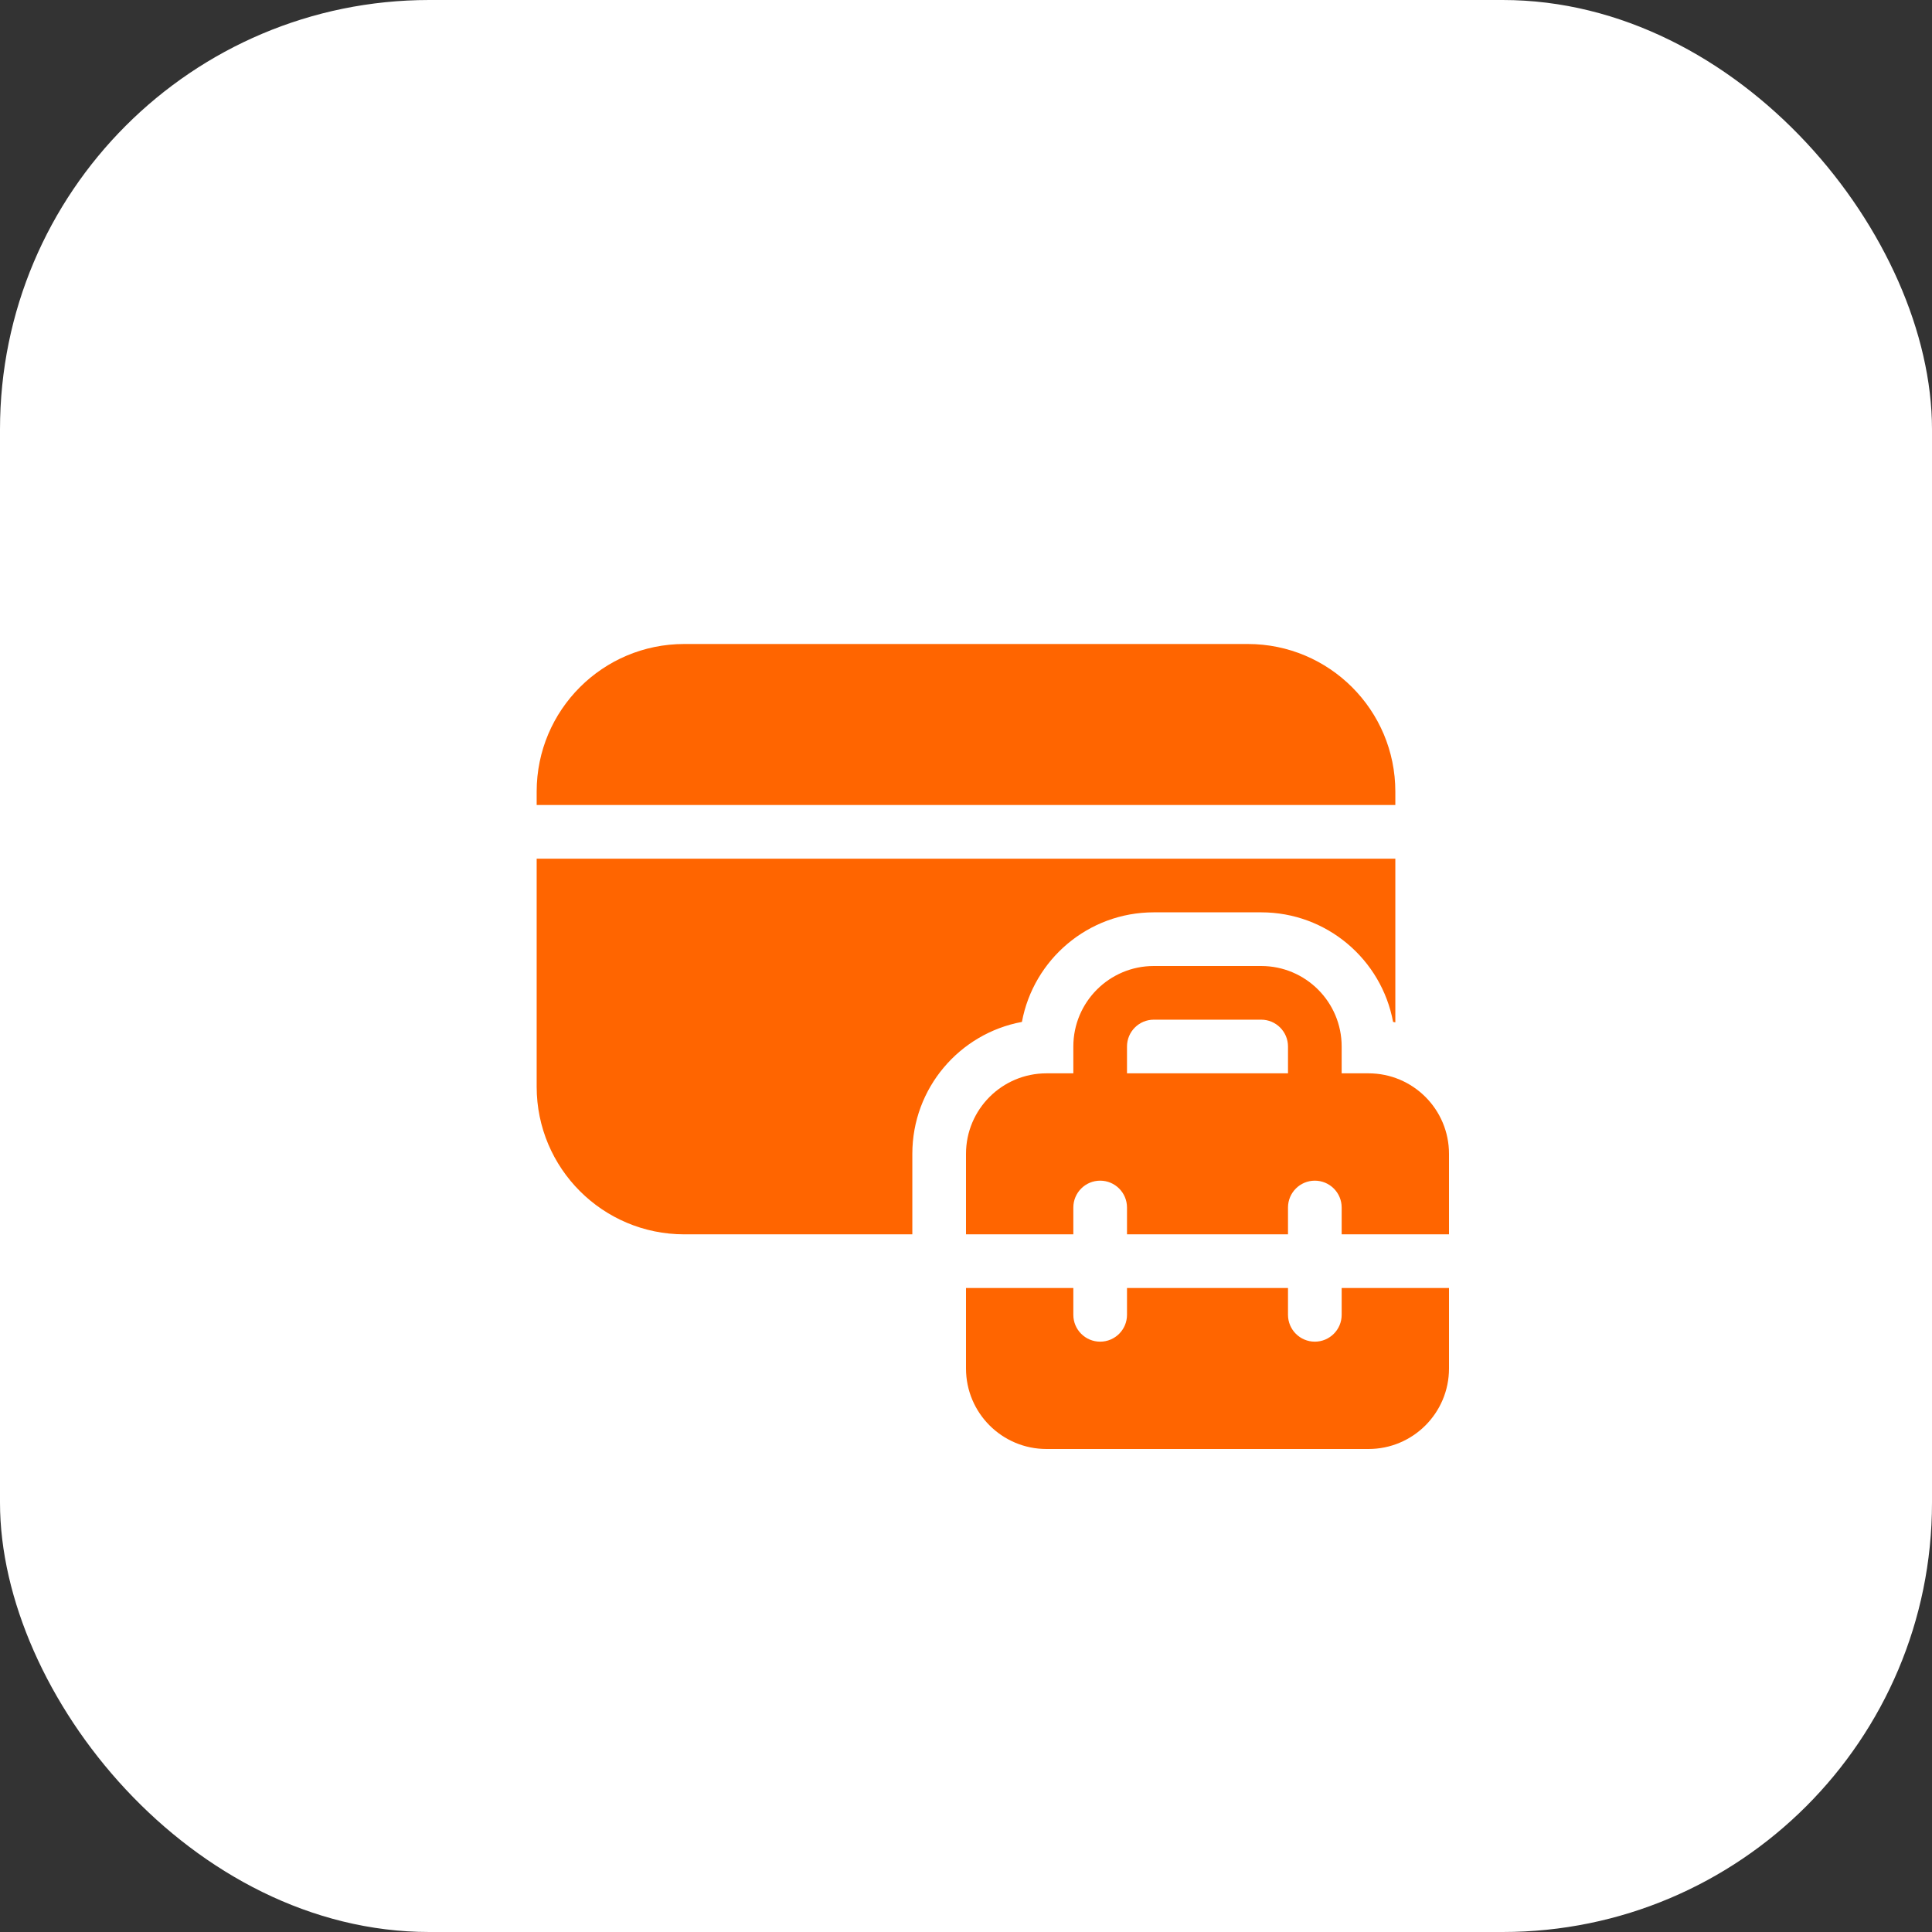 <svg width="72" height="72" viewBox="0 0 72 72" fill="none" xmlns="http://www.w3.org/2000/svg">
<rect x="0" y="0" width="72" height="72" fill="#333333" stroke="none"/>
<rect width="72" height="72" rx="16" fill="white"/>
<path d="M20 29.5C20 26.462 22.462 24 25.5 24H46.5C49.538 24 52 26.462 52 29.5V30H20V29.5ZM20 32V40.5C20 43.538 22.462 46 25.5 46H34V43C34 40.551 35.76 38.514 38.084 38.084C38.514 35.76 40.551 34 43 34H47C49.449 34 51.486 35.76 51.916 38.084C51.944 38.089 51.972 38.094 52 38.1V32H20ZM40 40V39C40 37.343 41.343 36 43 36H47C48.657 36 50 37.343 50 39V40H51C52.657 40 54 41.343 54 43V46H50V45C50 44.448 49.552 44 49 44C48.448 44 48 44.448 48 45V46H42V45C42 44.448 41.552 44 41 44C40.448 44 40 44.448 40 45V46H36V43C36 41.343 37.343 40 39 40H40ZM47 38H43C42.448 38 42 38.448 42 39V40H48V39C48 38.448 47.552 38 47 38ZM50 49V48H54V51C54 52.657 52.657 54 51 54H39C37.343 54 36 52.657 36 51V48H40V49C40 49.552 40.448 50 41 50C41.552 50 42 49.552 42 49V48H48V49C48 49.552 48.448 50 49 50C49.552 50 50 49.552 50 49Z" fill="#FF6500"/>
</svg>
